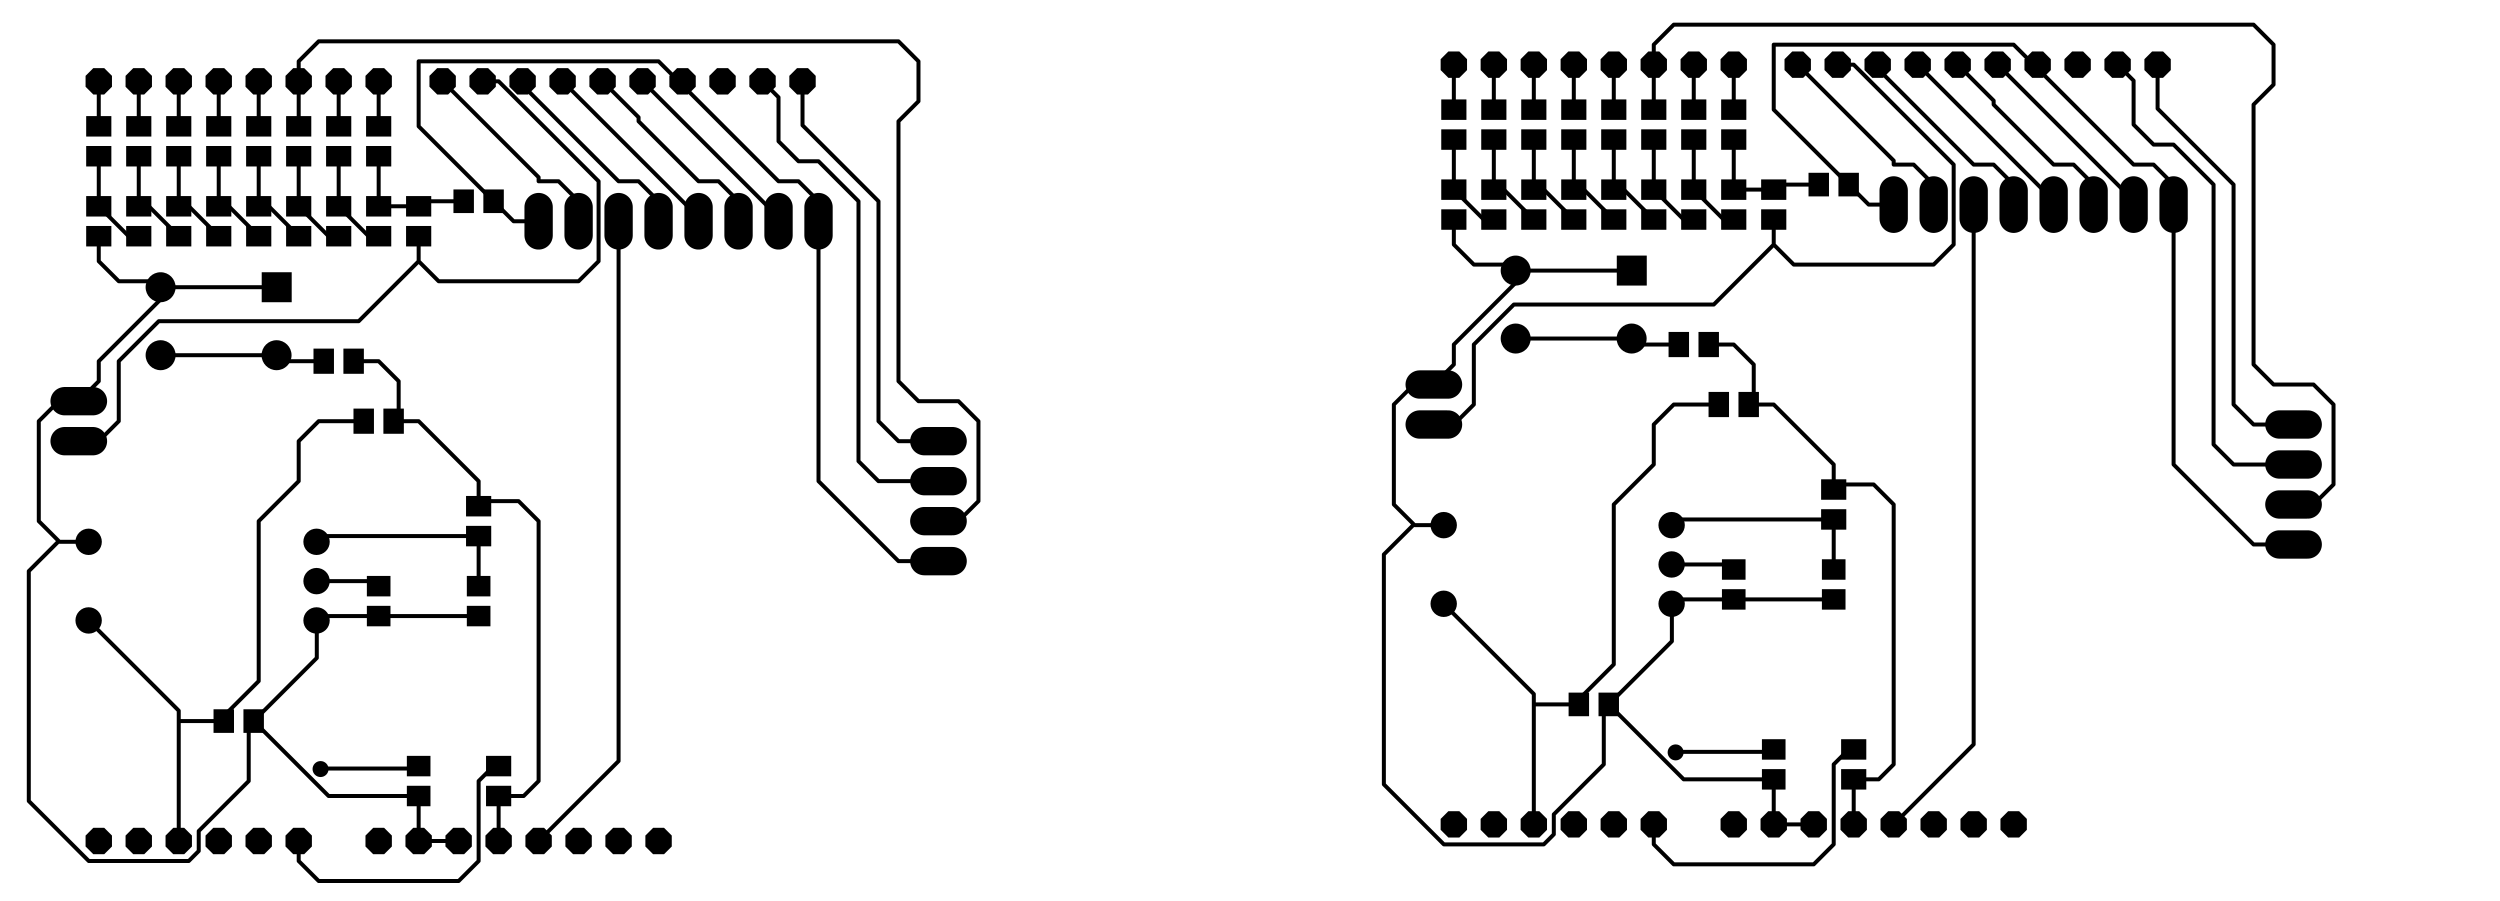 <?xml version="1.0" encoding="utf-8"?>
<!-- Generator: Adobe Illustrator 13.0.0, SVG Export Plug-In . SVG Version: 6.00 Build 14948)  -->
<!DOCTYPE svg PUBLIC "-//W3C//DTD SVG 1.1//EN" "http://www.w3.org/Graphics/SVG/1.1/DTD/svg11.dtd">
<svg version="1.1" id="Layer_1" xmlns="http://www.w3.org/2000/svg" xmlns:xlink="http://www.w3.org/1999/xlink" x="0px" y="0px"
	 width="450.16px" height="162.239px" viewBox="0 0 450.16 162.239" enable-background="new 0 0 450.16 162.239"
	 xml:space="preserve">
<g>
	<rect x="73.259" y="136.104" width="4.252" height="3.685"/>
	<rect x="73.259" y="141.49" width="4.252" height="3.685"/>
	<rect x="38.449" y="127.714" width="3.685" height="4.252"/>
	<rect x="43.835" y="127.714" width="3.685" height="4.252"/>
	<rect x="66.059" y="103.704" width="4.252" height="3.686"/>
	<rect x="66.059" y="109.09" width="4.252" height="3.686"/>
	<rect x="84.059" y="103.704" width="4.252" height="3.686"/>
	<rect x="84.059" y="109.09" width="4.252" height="3.686"/>
	<rect x="81.649" y="34.113" width="3.685" height="4.252"/>
	<rect x="87.035" y="34.113" width="3.685" height="4.252"/>
	<rect x="47.125" y="49.02" width="5.4" height="5.4"/>
	<path d="M52.5,63.96c0-1.49-1.209-2.7-2.7-2.7c-1.491,0-2.7,1.21-2.7,2.7s1.209,2.699,2.7,2.699
		C51.291,66.659,52.5,65.45,52.5,63.96"/>
	<path d="M31.62,63.96c0-1.49-1.209-2.7-2.7-2.7c-1.49,0-2.7,1.21-2.7,2.7s1.209,2.699,2.7,2.699
		C30.411,66.659,31.62,65.45,31.62,63.96"/>
	<path d="M31.62,51.72c0-1.49-1.209-2.7-2.7-2.7c-1.49,0-2.7,1.21-2.7,2.7s1.209,2.7,2.7,2.7C30.411,54.42,31.62,53.21,31.62,51.72"
		/>
	<rect x="63.649" y="73.572" width="3.685" height="4.535"/>
	<rect x="69.035" y="73.572" width="3.685" height="4.535"/>
	<rect x="51.517" y="20.904" width="4.535" height="3.685"/>
	<rect x="51.517" y="26.29" width="4.535" height="3.686"/>
	<rect x="51.517" y="40.69" width="4.535" height="3.685"/>
	<rect x="51.517" y="35.305" width="4.535" height="3.685"/>
	<rect x="44.317" y="20.904" width="4.536" height="3.685"/>
	<rect x="44.317" y="26.29" width="4.536" height="3.686"/>
	<rect x="44.317" y="40.69" width="4.536" height="3.685"/>
	<rect x="44.317" y="35.305" width="4.536" height="3.685"/>
	<rect x="37.117" y="20.904" width="4.536" height="3.685"/>
	<rect x="37.117" y="26.29" width="4.536" height="3.686"/>
	<rect x="37.117" y="40.69" width="4.536" height="3.685"/>
	<rect x="37.117" y="35.305" width="4.536" height="3.685"/>
	<rect x="29.917" y="20.904" width="4.535" height="3.685"/>
	<rect x="29.917" y="26.29" width="4.535" height="3.686"/>
	<rect x="29.917" y="40.69" width="4.535" height="3.685"/>
	<rect x="29.917" y="35.305" width="4.535" height="3.685"/>
	<rect x="22.717" y="20.904" width="4.536" height="3.685"/>
	<rect x="22.717" y="26.29" width="4.536" height="3.686"/>
	<rect x="22.717" y="40.69" width="4.536" height="3.685"/>
	<rect x="22.717" y="35.305" width="4.536" height="3.685"/>
	<rect x="56.449" y="62.771" width="3.685" height="4.536"/>
	<rect x="61.835" y="62.771" width="3.685" height="4.536"/>
	<rect x="15.517" y="20.904" width="4.535" height="3.685"/>
	<rect x="15.517" y="26.29" width="4.535" height="3.686"/>
	<rect x="15.517" y="40.69" width="4.535" height="3.685"/>
	<rect x="15.517" y="35.305" width="4.535" height="3.685"/>
	<rect x="87.517" y="141.49" width="4.535" height="3.685"/>
	<rect x="87.517" y="136.104" width="4.535" height="3.685"/>
	<rect x="83.917" y="94.69" width="4.535" height="3.685"/>
	<rect x="83.917" y="89.305" width="4.535" height="3.685"/>
	<rect x="73.117" y="35.305" width="4.535" height="3.685"/>
	<rect x="73.117" y="40.69" width="4.535" height="3.685"/>
	<rect x="65.917" y="20.904" width="4.535" height="3.685"/>
	<rect x="65.917" y="26.29" width="4.535" height="3.686"/>
	<rect x="65.917" y="40.69" width="4.535" height="3.685"/>
	<rect x="65.917" y="35.305" width="4.535" height="3.685"/>
	<rect x="58.717" y="20.904" width="4.536" height="3.685"/>
	<rect x="58.717" y="26.29" width="4.536" height="3.686"/>
	<rect x="58.717" y="40.69" width="4.536" height="3.685"/>
	<rect x="58.717" y="35.305" width="4.536" height="3.685"/>
	<path d="M59.376,97.56c0-1.312-1.064-2.376-2.376-2.376s-2.376,1.064-2.376,2.376s1.064,2.376,2.376,2.376
		S59.376,98.871,59.376,97.56"/>
	<path d="M59.376,104.64c0-1.312-1.064-2.376-2.376-2.376s-2.376,1.064-2.376,2.376s1.064,2.376,2.376,2.376
		S59.376,105.951,59.376,104.64"/>
	<path d="M59.376,111.72c0-1.312-1.064-2.376-2.376-2.376s-2.376,1.064-2.376,2.376s1.064,2.376,2.376,2.376
		S59.376,113.031,59.376,111.72"/>
	<path d="M18.336,97.56c0-1.312-1.064-2.376-2.376-2.376s-2.376,1.064-2.376,2.376s1.064,2.376,2.376,2.376
		S18.336,98.871,18.336,97.56"/>
	<path d="M18.336,111.72c0-1.312-1.064-2.376-2.376-2.376s-2.376,1.064-2.376,2.376s1.064,2.376,2.376,2.376
		S18.336,113.031,18.336,111.72"/>
	<polygon points="48.96,15.624 47.569,17.016 45.601,17.016 44.208,15.624 44.208,13.655 45.601,12.264 47.569,12.264 48.96,13.655 
			"/>
	<polygon points="56.161,152.424 54.769,153.815 52.8,153.815 51.409,152.424 51.409,150.455 52.8,149.063 54.769,149.063 
		56.161,150.455 	"/>
	<polygon points="41.761,15.624 40.369,17.016 38.4,17.016 37.009,15.624 37.009,13.655 38.4,12.264 40.369,12.264 41.761,13.655 	
		"/>
	<polygon points="34.561,15.624 33.169,17.016 31.201,17.016 29.809,15.624 29.809,13.655 31.201,12.264 33.169,12.264 
		34.561,13.655 	"/>
	<polygon points="27.361,15.624 25.969,17.016 24,17.016 22.609,15.624 22.609,13.655 24,12.264 25.969,12.264 27.361,13.655 	"/>
	<polygon points="20.161,15.624 18.769,17.016 16.8,17.016 15.409,15.624 15.409,13.655 16.8,12.264 18.769,12.264 20.161,13.655 	
		"/>
	<polygon points="56.161,15.624 54.769,17.016 52.8,17.016 51.409,15.624 51.409,13.655 52.8,12.264 54.769,12.264 56.161,13.655 	
		"/>
	<polygon points="63.361,15.624 61.969,17.016 60,17.016 58.609,15.624 58.609,13.655 60,12.264 61.969,12.264 63.361,13.655 	"/>
	<polygon points="70.561,15.624 69.169,17.016 67.201,17.016 65.809,15.624 65.809,13.655 67.201,12.264 69.169,12.264 
		70.561,13.655 	"/>
	<polygon points="82.081,15.624 80.689,17.016 78.721,17.016 77.329,15.624 77.329,13.655 78.721,12.264 80.689,12.264 
		82.081,13.655 	"/>
	<polygon points="89.281,15.624 87.889,17.016 85.92,17.016 84.529,15.624 84.529,13.655 85.92,12.264 87.889,12.264 89.281,13.655 
			"/>
	<polygon points="96.48,15.624 95.089,17.016 93.121,17.016 91.729,15.624 91.729,13.655 93.121,12.264 95.089,12.264 96.48,13.655 
			"/>
	<polygon points="103.681,15.624 102.289,17.016 100.32,17.016 98.929,15.624 98.929,13.655 100.32,12.264 102.289,12.264 
		103.681,13.655 	"/>
	<polygon points="110.881,15.624 109.488,17.016 107.521,17.016 106.129,15.624 106.129,13.655 107.521,12.264 109.488,12.264 
		110.881,13.655 	"/>
	<polygon points="118.08,15.624 116.689,17.016 114.721,17.016 113.328,15.624 113.328,13.655 114.721,12.264 116.689,12.264 
		118.08,13.655 	"/>
	<polygon points="125.281,15.624 123.889,17.016 121.92,17.016 120.529,15.624 120.529,13.655 121.92,12.264 123.889,12.264 
		125.281,13.655 	"/>
	<polygon points="132.48,15.624 131.089,17.016 129.121,17.016 127.729,15.624 127.729,13.655 129.121,12.264 131.089,12.264 
		132.48,13.655 	"/>
	<polygon points="48.96,152.424 47.569,153.815 45.601,153.815 44.208,152.424 44.208,150.455 45.601,149.063 47.569,149.063 
		48.96,150.455 	"/>
	<polygon points="41.761,152.424 40.369,153.815 38.4,153.815 37.009,152.424 37.009,150.455 38.4,149.063 40.369,149.063 
		41.761,150.455 	"/>
	<polygon points="34.561,152.424 33.169,153.815 31.201,153.815 29.809,152.424 29.809,150.455 31.201,149.063 33.169,149.063 
		34.561,150.455 	"/>
	<polygon points="27.361,152.424 25.969,153.815 24,153.815 22.609,152.424 22.609,150.455 24,149.063 25.969,149.063 
		27.361,150.455 	"/>
	<polygon points="20.161,152.424 18.769,153.815 16.8,153.815 15.409,152.424 15.409,150.455 16.8,149.063 18.769,149.063 
		20.161,150.455 	"/>
	<polygon points="70.561,152.424 69.169,153.815 67.201,153.815 65.809,152.424 65.809,150.455 67.201,149.063 69.169,149.063 
		70.561,150.455 	"/>
	<polygon points="77.761,152.424 76.369,153.815 74.4,153.815 73.009,152.424 73.009,150.455 74.4,149.063 76.369,149.063 
		77.761,150.455 	"/>
	<polygon points="84.96,152.424 83.569,153.815 81.601,153.815 80.208,152.424 80.208,150.455 81.601,149.063 83.569,149.063 
		84.96,150.455 	"/>
	<polygon points="92.161,152.424 90.769,153.815 88.8,153.815 87.409,152.424 87.409,150.455 88.8,149.063 90.769,149.063 
		92.161,150.455 	"/>
	<polygon points="99.361,152.424 97.969,153.815 96,153.815 94.609,152.424 94.609,150.455 96,149.063 97.969,149.063 
		99.361,150.455 	"/>
	<polygon points="106.561,152.424 105.169,153.815 103.201,153.815 101.809,152.424 101.809,150.455 103.201,149.063 
		105.169,149.063 106.561,150.455 	"/>
	<polygon points="139.681,15.624 138.289,17.016 136.32,17.016 134.929,15.624 134.929,13.655 136.32,12.264 138.289,12.264 
		139.681,13.655 	"/>
	<polygon points="146.881,15.624 145.488,17.016 143.521,17.016 142.129,15.624 142.129,13.655 143.521,12.264 145.488,12.264 
		146.881,13.655 	"/>
	<polygon points="113.761,152.424 112.369,153.815 110.4,153.815 109.009,152.424 109.009,150.455 110.4,149.063 112.369,149.063 
		113.761,150.455 	"/>
	<polygon points="120.961,152.424 119.568,153.815 117.601,153.815 116.209,152.424 116.209,150.455 117.601,149.063 
		119.568,149.063 120.961,150.455 	"/>
	<g>
		<defs>
			<rect id="SVGID_1_" y="3" width="206.16" height="159.239"/>
		</defs>
		<clipPath id="SVGID_2_">
			<use xlink:href="#SVGID_1_"  overflow="visible"/>
		</clipPath>
		
			<path clip-path="url(#SVGID_2_)" fill="none" stroke="#000000" stroke-width="5.102" stroke-linecap="round" stroke-linejoin="round" stroke-miterlimit="10" d="
			M11.633,79.439h5.103 M11.633,72.239h5.103 M171.535,79.439h-5.102 M171.535,86.64h-5.102 M171.535,93.84h-5.102 M171.535,101.04
			h-5.102 M96.985,37.288v5.103 M104.185,37.288v5.103 M111.385,37.288v5.103 M118.584,37.288v5.103 M125.785,37.288v5.103
			 M132.984,37.288v5.103 M140.185,37.288v5.103 M147.385,37.288v5.103"/>
	</g>
	
		<path fill="none" stroke="#000000" stroke-width="0.72" stroke-linecap="round" stroke-linejoin="round" stroke-miterlimit="10" d="
		M17.785,42.532v4.508 M17.785,47.04l3.6,3.6 M21.385,50.64h6.48 M27.865,50.64l1.08,1.08 M28.945,51.72v2.16 M28.945,53.88
		l-11.16,11.16 M17.785,65.04v3.6 M17.785,68.64l-3.6,3.6 M96.985,39.84h-4.507 M92.478,39.84l-3.6-3.601 M15.942,97.553h-5.244
		 M10.698,97.553l-0.114-0.113 M10.584,97.439l-3.6-3.6 M6.985,93.84v-18 M6.985,75.84l3.6-3.601 M10.584,72.239h3.6 M122.904,14.64
		v0.72 M122.904,15.359l17.28,17.28 M140.185,32.64h3.601 M143.785,32.64l3.6,3.6 M147.385,36.239v3.601 M122.904,15.359
		l-4.32-4.319 M118.584,11.04H75.385 M75.385,11.04v11.707 M75.385,22.747l13.493,13.492 M147.385,39.84v46.8 M147.385,86.64
		l14.4,14.4 M161.785,101.04h7.199 M49.825,51.72h-20.88 M68.185,110.933H57.838 M57.838,110.933l-0.794,0.794 M68.185,110.933h18
		 M82.584,151.439h-7.2 M75.385,151.439v-8.106 M57.044,111.727v6.746 M57.044,118.473L45.678,129.84 M75.385,143.333H59.17
		 M59.17,143.333L45.678,129.84 M44.785,140.64v-10.8 M35.785,149.64l9-9 M35.785,153.239v-3.6 M33.985,155.04l1.8-1.801
		 M15.985,155.04h18 M5.185,144.239l10.8,10.801 M5.185,102.84v41.399 M10.584,97.439l-5.4,5.4 M44.785,129.84h0.893 M58.292,65.04
		h-7.387 M50.905,65.04l-1.08-1.08 M28.945,63.96h20.88 M57.835,138.39h17.55 M75.385,138.39v-0.443"/>
	<path d="M59.16,138.479c0-0.795-0.645-1.439-1.44-1.439s-1.44,0.645-1.44,1.439s0.645,1.44,1.44,1.44S59.16,139.274,59.16,138.479"
		/>
	
		<path fill="none" stroke="#000000" stroke-width="0.72" stroke-linecap="round" stroke-linejoin="round" stroke-miterlimit="10" d="
		M32.185,151.439v-21.6 M32.185,129.84v-1.871 M32.185,127.969l-16.242-16.242 M40.292,129.84h-8.107 M40.292,129.84v-0.907
		 M40.292,128.933l6.292-6.293 M46.584,122.64v-28.8 M46.584,93.84l7.2-7.2 M53.785,86.64v-7.2 M53.785,79.439l3.6-3.6
		 M57.385,75.84h8.107 M86.185,96.532h-28.12 M58.065,96.532l-1.021,1.021 M86.185,105.547v-9.015 M57.044,104.64h10.233
		 M67.277,104.64l0.907,0.907 M89.785,137.946h-0.907 M88.877,137.946l-2.693,2.693 M86.185,140.64v14.4 M86.185,155.04l-3.6,3.6
		 M82.584,158.64h-25.2 M57.385,158.64l-3.6-3.6 M53.785,155.04v-3.601 M63.678,65.04h4.507 M68.185,65.04l3.6,3.6 M71.785,68.64
		v6.293 M71.785,74.933l-0.907,0.907 M86.185,91.146V86.64 M86.185,86.64l-10.8-10.8 M75.385,75.84h-4.507 M89.785,151.439v-8.106
		 M89.785,143.333h4.507 M94.292,143.333l2.693-2.693 M96.985,140.64v-46.8 M96.985,93.84l-3.6-3.601 M93.385,90.239h-6.293
		 M87.092,90.239l-0.907,0.907 M75.385,42.532v4.508 M75.385,47.04l-10.8,10.8 M64.584,57.84h-36 M28.584,57.84l-7.2,7.2
		 M21.385,65.04v10.8 M21.385,75.84l-3.6,3.6 M17.785,79.439h-3.6 M86.905,14.64h2.88 M89.785,14.64l18,18 M107.785,32.64v14.4
		 M107.785,47.04l-3.601,3.6 M104.185,50.64h-25.2 M78.985,50.64l-3.6-3.6 M68.185,28.133v9.014 M68.185,37.146h7.2 M83.492,36.239
		h-7.2 M76.292,36.239l-0.907,0.907 M68.185,22.747V14.64 M60.985,22.747V14.64 M53.785,22.747V14.64 M168.984,93.84h3.6
		 M172.584,93.84l3.601-3.601 M176.185,90.239V75.84 M176.185,75.84l-3.601-3.601 M172.584,72.239h-7.199 M165.385,72.239l-3.6-3.6
		 M161.785,68.64v-46.8 M161.785,21.84l3.6-3.601 M165.385,18.239V11.04 M165.385,11.04l-3.6-3.601 M161.785,7.439h-104.4
		 M57.385,7.439l-3.6,3.601 M53.785,11.04v3.6 M46.584,22.747V14.64 M17.785,22.747V14.64 M24.985,14.64v8.107 M60.985,28.133v9.014
		 M68.185,42.532h-1.814 M66.371,42.532l-5.386-5.386 M39.385,22.747V14.64 M32.185,14.64v8.107 M53.785,37.146v-9.014
		 M60.985,42.532H59.17 M59.17,42.532l-5.386-5.386 M46.584,28.133v9.014 M46.584,37.146h1.814 M48.399,37.146l5.386,5.386
		 M39.385,28.133v9.014 M39.385,37.146h1.814 M41.199,37.146l5.386,5.386 M32.185,28.133v9.014 M32.185,37.146h1.814 M33.999,37.146
		l5.386,5.386 M24.985,28.133v9.014 M24.985,37.146h1.814 M26.799,37.146l5.386,5.386 M17.785,28.133v9.014 M24.985,42.532H23.17
		 M23.17,42.532l-5.386-5.386 M168.984,86.64h-10.8 M158.185,86.64l-3.601-3.6 M154.584,83.04V36.239 M154.584,36.239l-7.199-7.199
		 M147.385,29.04h-3.6 M143.785,29.04l-3.601-3.601 M140.185,25.439v-7.92 M140.185,17.52l-2.88-2.88 M144.505,14.64v7.92
		 M144.505,22.56l13.68,13.68 M158.185,36.239V75.84 M158.185,75.84l3.601,3.6 M161.785,79.439h7.199 M79.705,14.64v0.72
		 M104.185,39.84v-3.601 M104.185,36.239l-3.6-3.6 M100.584,32.64h-3.6 M96.985,32.64v-0.72 M96.985,31.92l-17.28-17.28
		 M111.385,39.84v97.2 M111.385,137.04l-14.4,14.399 M94.104,14.64v0.72 M94.104,15.359l17.28,17.28 M111.385,32.64h3.6
		 M114.984,32.64l3.6,3.6 M118.584,36.239v3.601 M125.785,39.84v-0.72 M125.785,39.12l-24.48-24.48 M132.984,39.84v-3.601
		 M132.984,36.239l-3.6-3.6 M129.385,32.64h-3.6 M125.785,32.64l-10.801-10.8 M114.984,21.84v-0.72 M114.984,21.12l-6.479-6.48
		 M140.185,39.84v-0.72 M140.185,39.12l-24.479-24.48"/>
</g>
<g>
	<rect x="317.259" y="133.104" width="4.252" height="3.685"/>
	<rect x="317.259" y="138.49" width="4.252" height="3.685"/>
	<rect x="282.449" y="124.714" width="3.686" height="4.252"/>
	<rect x="287.835" y="124.714" width="3.685" height="4.252"/>
	<rect x="310.059" y="100.704" width="4.252" height="3.686"/>
	<rect x="310.059" y="106.09" width="4.252" height="3.686"/>
	<rect x="328.059" y="100.704" width="4.252" height="3.686"/>
	<rect x="328.059" y="106.09" width="4.252" height="3.686"/>
	<rect x="325.649" y="31.113" width="3.685" height="4.252"/>
	<rect x="331.035" y="31.113" width="3.686" height="4.252"/>
	<rect x="291.125" y="46.02" width="5.399" height="5.4"/>
	<path d="M296.5,60.96c0-1.49-1.209-2.7-2.699-2.7c-1.491,0-2.701,1.21-2.701,2.7s1.21,2.699,2.701,2.699
		C295.291,63.659,296.5,62.45,296.5,60.96"/>
	<path d="M275.62,60.96c0-1.49-1.21-2.7-2.7-2.7s-2.699,1.21-2.699,2.7s1.209,2.699,2.699,2.699S275.62,62.45,275.62,60.96"/>
	<path d="M275.62,48.72c0-1.49-1.21-2.7-2.7-2.7s-2.699,1.21-2.699,2.7s1.209,2.7,2.699,2.7S275.62,50.21,275.62,48.72"/>
	<rect x="307.649" y="70.572" width="3.685" height="4.535"/>
	<rect x="313.035" y="70.572" width="3.686" height="4.535"/>
	<rect x="295.518" y="17.904" width="4.535" height="3.685"/>
	<rect x="295.518" y="23.29" width="4.535" height="3.686"/>
	<rect x="295.518" y="37.69" width="4.535" height="3.685"/>
	<rect x="295.518" y="32.305" width="4.535" height="3.685"/>
	<rect x="288.316" y="17.904" width="4.536" height="3.685"/>
	<rect x="288.316" y="23.29" width="4.536" height="3.686"/>
	<rect x="288.316" y="37.69" width="4.536" height="3.685"/>
	<rect x="288.316" y="32.305" width="4.536" height="3.685"/>
	<rect x="281.117" y="17.904" width="4.535" height="3.685"/>
	<rect x="281.117" y="23.29" width="4.535" height="3.686"/>
	<rect x="281.117" y="37.69" width="4.535" height="3.685"/>
	<rect x="281.117" y="32.305" width="4.535" height="3.685"/>
	<rect x="273.917" y="17.904" width="4.535" height="3.685"/>
	<rect x="273.917" y="23.29" width="4.535" height="3.686"/>
	<rect x="273.917" y="37.69" width="4.535" height="3.685"/>
	<rect x="273.917" y="32.305" width="4.535" height="3.685"/>
	<rect x="266.717" y="17.904" width="4.535" height="3.685"/>
	<rect x="266.717" y="23.29" width="4.535" height="3.686"/>
	<rect x="266.717" y="37.69" width="4.535" height="3.685"/>
	<rect x="266.717" y="32.305" width="4.535" height="3.685"/>
	<rect x="300.449" y="59.771" width="3.686" height="4.536"/>
	<rect x="305.835" y="59.771" width="3.685" height="4.536"/>
	<rect x="259.518" y="17.904" width="4.535" height="3.685"/>
	<rect x="259.518" y="23.29" width="4.535" height="3.686"/>
	<rect x="259.518" y="37.69" width="4.535" height="3.685"/>
	<rect x="259.518" y="32.305" width="4.535" height="3.685"/>
	<rect x="331.518" y="138.49" width="4.535" height="3.685"/>
	<rect x="331.518" y="133.104" width="4.535" height="3.685"/>
	<rect x="327.917" y="91.69" width="4.535" height="3.685"/>
	<rect x="327.917" y="86.305" width="4.535" height="3.685"/>
	<rect x="317.117" y="32.305" width="4.535" height="3.685"/>
	<rect x="317.117" y="37.69" width="4.535" height="3.685"/>
	<rect x="309.917" y="17.904" width="4.535" height="3.685"/>
	<rect x="309.917" y="23.29" width="4.535" height="3.686"/>
	<rect x="309.917" y="37.69" width="4.535" height="3.685"/>
	<rect x="309.917" y="32.305" width="4.535" height="3.685"/>
	<rect x="302.717" y="17.904" width="4.535" height="3.685"/>
	<rect x="302.717" y="23.29" width="4.535" height="3.686"/>
	<rect x="302.717" y="37.69" width="4.535" height="3.685"/>
	<rect x="302.717" y="32.305" width="4.535" height="3.685"/>
	<path d="M303.376,94.56c0-1.312-1.064-2.376-2.376-2.376s-2.376,1.064-2.376,2.376s1.064,2.376,2.376,2.376
		S303.376,95.871,303.376,94.56"/>
	<path d="M303.376,101.64c0-1.312-1.064-2.376-2.376-2.376s-2.376,1.064-2.376,2.376s1.064,2.376,2.376,2.376
		S303.376,102.951,303.376,101.64"/>
	<path d="M303.376,108.72c0-1.312-1.064-2.376-2.376-2.376s-2.376,1.064-2.376,2.376s1.064,2.376,2.376,2.376
		S303.376,110.031,303.376,108.72"/>
	<path d="M262.336,94.56c0-1.312-1.064-2.376-2.376-2.376s-2.376,1.064-2.376,2.376s1.064,2.376,2.376,2.376
		S262.336,95.871,262.336,94.56"/>
	<path d="M262.336,108.72c0-1.312-1.064-2.376-2.376-2.376s-2.376,1.064-2.376,2.376s1.064,2.376,2.376,2.376
		S262.336,110.031,262.336,108.72"/>
	<polygon points="292.961,12.624 291.568,14.016 289.601,14.016 288.209,12.624 288.209,10.655 289.601,9.264 291.568,9.264 
		292.961,10.655 	"/>
	<polygon points="300.16,149.424 298.77,150.815 296.801,150.815 295.408,149.424 295.408,147.455 296.801,146.063 298.77,146.063 
		300.16,147.455 	"/>
	<polygon points="285.761,12.624 284.369,14.016 282.4,14.016 281.009,12.624 281.009,10.655 282.4,9.264 284.369,9.264 
		285.761,10.655 	"/>
	<polygon points="278.561,12.624 277.169,14.016 275.201,14.016 273.809,12.624 273.809,10.655 275.201,9.264 277.169,9.264 
		278.561,10.655 	"/>
	<polygon points="271.361,12.624 269.969,14.016 268,14.016 266.609,12.624 266.609,10.655 268,9.264 269.969,9.264 271.361,10.655 
			"/>
	<polygon points="264.16,12.624 262.77,14.016 260.801,14.016 259.408,12.624 259.408,10.655 260.801,9.264 262.77,9.264 
		264.16,10.655 	"/>
	<polygon points="300.16,12.624 298.77,14.016 296.801,14.016 295.408,12.624 295.408,10.655 296.801,9.264 298.77,9.264 
		300.16,10.655 	"/>
	<polygon points="307.361,12.624 305.969,14.016 304,14.016 302.609,12.624 302.609,10.655 304,9.264 305.969,9.264 307.361,10.655 
			"/>
	<polygon points="314.561,12.624 313.169,14.016 311.201,14.016 309.809,12.624 309.809,10.655 311.201,9.264 313.169,9.264 
		314.561,10.655 	"/>
	<polygon points="326.08,12.624 324.689,14.016 322.721,14.016 321.328,12.624 321.328,10.655 322.721,9.264 324.689,9.264 
		326.08,10.655 	"/>
	<polygon points="333.281,12.624 331.889,14.016 329.92,14.016 328.529,12.624 328.529,10.655 329.92,9.264 331.889,9.264 
		333.281,10.655 	"/>
	<polygon points="340.48,12.624 339.089,14.016 337.121,14.016 335.729,12.624 335.729,10.655 337.121,9.264 339.089,9.264 
		340.48,10.655 	"/>
	<polygon points="347.681,12.624 346.289,14.016 344.32,14.016 342.929,12.624 342.929,10.655 344.32,9.264 346.289,9.264 
		347.681,10.655 	"/>
	<polygon points="354.881,12.624 353.488,14.016 351.521,14.016 350.129,12.624 350.129,10.655 351.521,9.264 353.488,9.264 
		354.881,10.655 	"/>
	<polygon points="362.08,12.624 360.689,14.016 358.721,14.016 357.328,12.624 357.328,10.655 358.721,9.264 360.689,9.264 
		362.08,10.655 	"/>
	<polygon points="369.281,12.624 367.889,14.016 365.92,14.016 364.529,12.624 364.529,10.655 365.92,9.264 367.889,9.264 
		369.281,10.655 	"/>
	<polygon points="376.48,12.624 375.089,14.016 373.121,14.016 371.729,12.624 371.729,10.655 373.121,9.264 375.089,9.264 
		376.48,10.655 	"/>
	<polygon points="292.961,149.424 291.568,150.815 289.601,150.815 288.209,149.424 288.209,147.455 289.601,146.063 
		291.568,146.063 292.961,147.455 	"/>
	<polygon points="285.761,149.424 284.369,150.815 282.4,150.815 281.009,149.424 281.009,147.455 282.4,146.063 284.369,146.063 
		285.761,147.455 	"/>
	<polygon points="278.561,149.424 277.169,150.815 275.201,150.815 273.809,149.424 273.809,147.455 275.201,146.063 
		277.169,146.063 278.561,147.455 	"/>
	<polygon points="271.361,149.424 269.969,150.815 268,150.815 266.609,149.424 266.609,147.455 268,146.063 269.969,146.063 
		271.361,147.455 	"/>
	<polygon points="264.16,149.424 262.77,150.815 260.801,150.815 259.408,149.424 259.408,147.455 260.801,146.063 262.77,146.063 
		264.16,147.455 	"/>
	<polygon points="314.561,149.424 313.169,150.815 311.201,150.815 309.809,149.424 309.809,147.455 311.201,146.063 
		313.169,146.063 314.561,147.455 	"/>
	<polygon points="321.761,149.424 320.369,150.815 318.4,150.815 317.009,149.424 317.009,147.455 318.4,146.063 320.369,146.063 
		321.761,147.455 	"/>
	<polygon points="328.961,149.424 327.568,150.815 325.601,150.815 324.209,149.424 324.209,147.455 325.601,146.063 
		327.568,146.063 328.961,147.455 	"/>
	<polygon points="336.16,149.424 334.77,150.815 332.801,150.815 331.408,149.424 331.408,147.455 332.801,146.063 334.77,146.063 
		336.16,147.455 	"/>
	<polygon points="343.361,149.424 341.969,150.815 340,150.815 338.609,149.424 338.609,147.455 340,146.063 341.969,146.063 
		343.361,147.455 	"/>
	<polygon points="350.561,149.424 349.169,150.815 347.201,150.815 345.809,149.424 345.809,147.455 347.201,146.063 
		349.169,146.063 350.561,147.455 	"/>
	<polygon points="383.681,12.624 382.289,14.016 380.32,14.016 378.929,12.624 378.929,10.655 380.32,9.264 382.289,9.264 
		383.681,10.655 	"/>
	<polygon points="390.881,12.624 389.488,14.016 387.521,14.016 386.129,12.624 386.129,10.655 387.521,9.264 389.488,9.264 
		390.881,10.655 	"/>
	<polygon points="357.761,149.424 356.369,150.815 354.4,150.815 353.009,149.424 353.009,147.455 354.4,146.063 356.369,146.063 
		357.761,147.455 	"/>
	<polygon points="364.961,149.424 363.568,150.815 361.601,150.815 360.209,149.424 360.209,147.455 361.601,146.063 
		363.568,146.063 364.961,147.455 	"/>
	<g>
		<defs>
			<rect id="SVGID_3_" x="244" width="206.16" height="159.239"/>
		</defs>
		<clipPath id="SVGID_4_">
			<use xlink:href="#SVGID_3_"  overflow="visible"/>
		</clipPath>
		
			<path clip-path="url(#SVGID_4_)" fill="none" stroke="#000000" stroke-width="5.102" stroke-linecap="round" stroke-linejoin="round" stroke-miterlimit="10" d="
			M255.633,76.439h5.104 M255.633,69.239h5.104 M415.535,76.439h-5.102 M415.535,83.64h-5.102 M415.535,90.84h-5.102 M415.535,98.04
			h-5.102 M340.984,34.288v5.103 M348.185,34.288v5.103 M355.385,34.288v5.103 M362.584,34.288v5.103 M369.785,34.288v5.103
			 M376.984,34.288v5.103 M384.185,34.288v5.103 M391.385,34.288v5.103"/>
	</g>
	
		<path fill="none" stroke="#000000" stroke-width="0.72" stroke-linecap="round" stroke-linejoin="round" stroke-miterlimit="10" d="
		M261.785,39.532v4.508 M261.785,44.04l3.6,3.6 M265.385,47.64h6.48 M271.865,47.64l1.08,1.08 M272.945,48.72v2.16 M272.945,50.88
		l-11.16,11.16 M261.785,62.04v3.6 M261.785,65.64l-3.601,3.6 M340.984,36.84h-4.507 M336.478,36.84l-3.601-3.601 M259.942,94.553
		h-5.244 M254.698,94.553l-0.114-0.113 M254.584,94.439l-3.6-3.6 M250.984,90.84v-18 M250.984,72.84l3.6-3.601 M254.584,69.239
		h3.601 M366.904,11.64v0.72 M366.904,12.359l17.28,17.28 M384.185,29.64h3.601 M387.785,29.64l3.6,3.6 M391.385,33.239v3.601
		 M366.904,12.359l-4.32-4.319 M362.584,8.04h-43.199 M319.385,8.04v11.707 M319.385,19.747l13.492,13.492 M391.385,36.84v46.8
		 M391.385,83.64l14.4,14.4 M405.785,98.04h7.199 M293.824,48.72h-20.879 M312.185,107.933h-10.347 M301.838,107.933l-0.793,0.794
		 M312.185,107.933h18 M326.584,148.439h-7.199 M319.385,148.439v-8.106 M301.045,108.727v6.746 M301.045,115.473l-11.367,11.367
		 M319.385,140.333H303.17 M303.17,140.333l-13.492-13.493 M288.785,137.64v-10.8 M279.785,146.64l9-9 M279.785,150.239v-3.6
		 M277.984,152.04l1.801-1.801 M259.984,152.04h18 M249.185,141.239l10.8,10.801 M249.185,99.84v41.399 M254.584,94.439l-5.399,5.4
		 M288.785,126.84h0.893 M302.292,62.04h-7.388 M294.904,62.04l-1.08-1.08 M272.945,60.96h20.879 M301.835,135.39h17.55
		 M319.385,135.39v-0.443"/>
	<path d="M303.16,135.479c0-0.795-0.645-1.439-1.439-1.439s-1.44,0.645-1.44,1.439s0.646,1.44,1.44,1.44
		S303.16,136.274,303.16,135.479"/>
	
		<path fill="none" stroke="#000000" stroke-width="0.72" stroke-linecap="round" stroke-linejoin="round" stroke-miterlimit="10" d="
		M276.185,148.439v-21.6 M276.185,126.84v-1.871 M276.185,124.969l-16.242-16.242 M284.292,126.84h-8.107 M284.292,126.84v-0.907
		 M284.292,125.933l6.292-6.293 M290.584,119.64v-28.8 M290.584,90.84l7.201-7.2 M297.785,83.64v-7.2 M297.785,76.439l3.6-3.6
		 M301.385,72.84h8.107 M330.185,93.532h-28.12 M302.064,93.532l-1.02,1.021 M330.185,102.547v-9.015 M301.045,101.64h10.232
		 M311.277,101.64l0.907,0.907 M333.785,134.946h-0.908 M332.877,134.946l-2.692,2.693 M330.185,137.64v14.4 M330.185,152.04
		l-3.601,3.6 M326.584,155.64h-25.199 M301.385,155.64l-3.6-3.6 M297.785,152.04v-3.601 M307.678,62.04h4.507 M312.185,62.04
		l3.601,3.6 M315.785,65.64v6.293 M315.785,71.933l-0.908,0.907 M330.185,88.146V83.64 M330.185,83.64l-10.8-10.8 M319.385,72.84
		h-4.508 M333.785,148.439v-8.106 M333.785,140.333h4.506 M338.291,140.333l2.693-2.693 M340.984,137.64v-46.8 M340.984,90.84
		l-3.6-3.601 M337.385,87.239h-6.293 M331.092,87.239l-0.907,0.907 M319.385,39.532v4.508 M319.385,44.04l-10.801,10.8
		 M308.584,54.84h-36 M272.584,54.84l-7.199,7.2 M265.385,62.04v10.8 M265.385,72.84l-3.6,3.6 M261.785,76.439h-3.601
		 M330.904,11.64h2.881 M333.785,11.64l18,18 M351.785,29.64v14.4 M351.785,44.04l-3.601,3.6 M348.185,47.64h-25.2 M322.984,47.64
		l-3.6-3.6 M312.185,25.133v9.014 M312.185,34.146h7.2 M327.492,33.239h-7.201 M320.291,33.239l-0.906,0.907 M312.185,19.747V11.64
		 M304.984,19.747V11.64 M297.785,19.747V11.64 M412.984,90.84h3.6 M416.584,90.84l3.601-3.601 M420.185,87.239V72.84
		 M420.185,72.84l-3.601-3.601 M416.584,69.239h-7.199 M409.385,69.239l-3.6-3.6 M405.785,65.64v-46.8 M405.785,18.84l3.6-3.601
		 M409.385,15.239V8.04 M409.385,8.04l-3.6-3.601 M405.785,4.439h-104.4 M301.385,4.439l-3.6,3.601 M297.785,8.04v3.6
		 M290.584,19.747V11.64 M261.785,19.747V11.64 M268.984,11.64v8.107 M304.984,25.133v9.014 M312.185,39.532h-1.813 M310.371,39.532
		l-5.387-5.386 M283.385,19.747V11.64 M276.185,11.64v8.107 M297.785,34.146v-9.014 M304.984,39.532h-1.814 M303.17,39.532
		l-5.385-5.386 M290.584,25.133v9.014 M290.584,34.146h1.814 M292.398,34.146l5.387,5.386 M283.385,25.133v9.014 M283.385,34.146
		h1.814 M285.199,34.146l5.385,5.386 M276.185,25.133v9.014 M276.185,34.146h1.814 M277.999,34.146l5.386,5.386 M268.984,25.133
		v9.014 M268.984,34.146h1.814 M270.799,34.146l5.386,5.386 M261.785,25.133v9.014 M268.984,39.532h-1.814 M267.17,39.532
		l-5.385-5.386 M412.984,83.64h-10.8 M402.185,83.64l-3.601-3.6 M398.584,80.04V33.239 M398.584,33.239l-7.199-7.199 M391.385,26.04
		h-3.6 M387.785,26.04l-3.601-3.601 M384.185,22.439v-7.92 M384.185,14.52l-2.88-2.88 M388.505,11.64v7.92 M388.505,19.56
		l13.68,13.68 M402.185,33.239V72.84 M402.185,72.84l3.601,3.6 M405.785,76.439h7.199 M323.705,11.64v0.72 M348.185,36.84v-3.601
		 M348.185,33.239l-3.601-3.6 M344.584,29.64h-3.6 M340.984,29.64v-0.72 M340.984,28.92l-17.279-17.28 M355.385,36.84v97.2
		 M355.385,134.04l-14.4,14.399 M338.104,11.64v0.72 M338.104,12.359l17.28,17.28 M355.385,29.64h3.6 M358.984,29.64l3.6,3.6
		 M362.584,33.239v3.601 M369.785,36.84v-0.72 M369.785,36.12l-24.48-24.48 M376.984,36.84v-3.601 M376.984,33.239l-3.6-3.6
		 M373.385,29.64h-3.6 M369.785,29.64l-10.801-10.8 M358.984,18.84v-0.72 M358.984,18.12l-6.479-6.48 M384.185,36.84v-0.72
		 M384.185,36.12l-24.479-24.48"/>
</g>
</svg>
